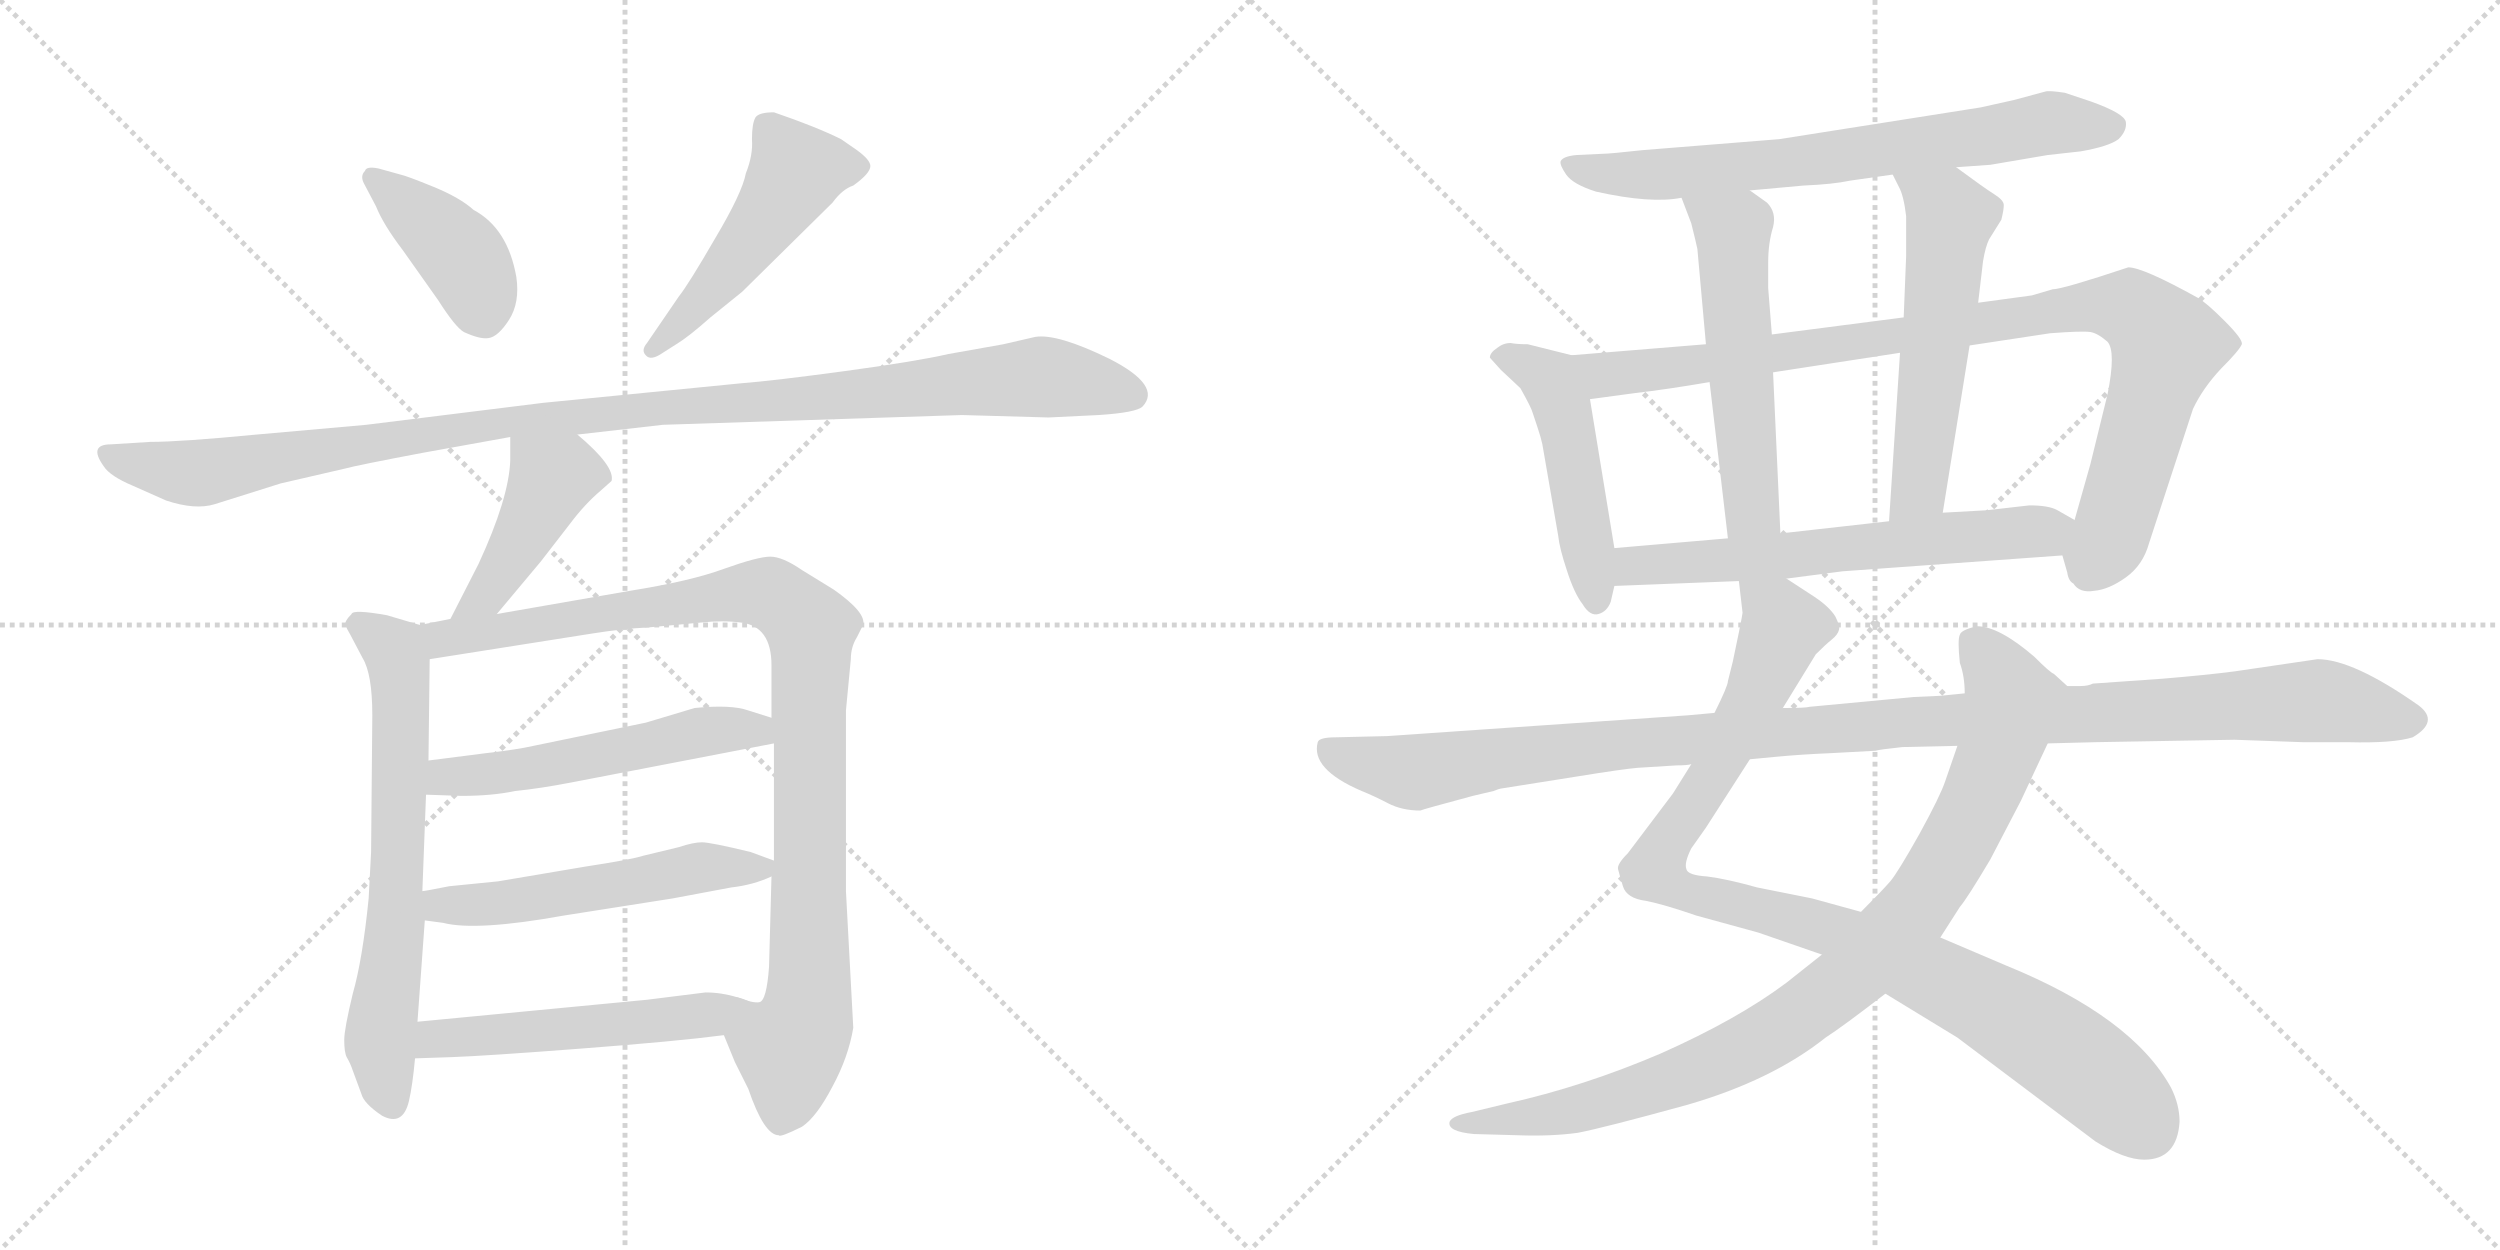 <svg version="1.1" viewBox="0 0 2048 1024" xmlns="http://www.w3.org/2000/svg">
  <g stroke="lightgray" stroke-dasharray="1,1" stroke-width="1" transform="scale(4, 4)">
    <line x1="0" y1="0" x2="256" y2="256"></line>
    <line x1="256" y1="0" x2="0" y2="256"></line>
    <line x1="128" y1="0" x2="128" y2="256"></line>
    <line x1="0" y1="128" x2="256" y2="128"></line>
    <line x1="256" y1="0" x2="512" y2="256"></line>
    <line x1="512" y1="0" x2="256" y2="256"></line>
    <line x1="384" y1="0" x2="384" y2="256"></line>
    <line x1="256" y1="128" x2="512" y2="128"></line>
  </g>
<g transform="scale(1, -1) translate(0, -850)">
   <style type="text/css">
    @keyframes keyframes0 {
      from {
       stroke: black;
       stroke-dashoffset: 407;
       stroke-width: 128;
       }
       57% {
       animation-timing-function: step-end;
       stroke: black;
       stroke-dashoffset: 0;
       stroke-width: 128;
       }
       to {
       stroke: black;
       stroke-width: 1024;
       }
       }
       #make-me-a-hanzi-animation-0 {
         animation: keyframes0 0.581s both;
         animation-delay: 0s;
         animation-timing-function: linear;
       }
    @keyframes keyframes1 {
      from {
       stroke: black;
       stroke-dashoffset: 497;
       stroke-width: 128;
       }
       62% {
       animation-timing-function: step-end;
       stroke: black;
       stroke-dashoffset: 0;
       stroke-width: 128;
       }
       to {
       stroke: black;
       stroke-width: 1024;
       }
       }
       #make-me-a-hanzi-animation-1 {
         animation: keyframes1 0.654s both;
         animation-delay: 0.581s;
         animation-timing-function: linear;
       }
    @keyframes keyframes2 {
      from {
       stroke: black;
       stroke-dashoffset: 1104;
       stroke-width: 128;
       }
       78% {
       animation-timing-function: step-end;
       stroke: black;
       stroke-dashoffset: 0;
       stroke-width: 128;
       }
       to {
       stroke: black;
       stroke-width: 1024;
       }
       }
       #make-me-a-hanzi-animation-2 {
         animation: keyframes2 1.148s both;
         animation-delay: 1.236s;
         animation-timing-function: linear;
       }
    @keyframes keyframes3 {
      from {
       stroke: black;
       stroke-dashoffset: 433;
       stroke-width: 128;
       }
       58% {
       animation-timing-function: step-end;
       stroke: black;
       stroke-dashoffset: 0;
       stroke-width: 128;
       }
       to {
       stroke: black;
       stroke-width: 1024;
       }
       }
       #make-me-a-hanzi-animation-3 {
         animation: keyframes3 0.602s both;
         animation-delay: 2.384s;
         animation-timing-function: linear;
       }
    @keyframes keyframes4 {
      from {
       stroke: black;
       stroke-dashoffset: 664;
       stroke-width: 128;
       }
       68% {
       animation-timing-function: step-end;
       stroke: black;
       stroke-dashoffset: 0;
       stroke-width: 128;
       }
       to {
       stroke: black;
       stroke-width: 1024;
       }
       }
       #make-me-a-hanzi-animation-4 {
         animation: keyframes4 0.79s both;
         animation-delay: 2.986s;
         animation-timing-function: linear;
       }
    @keyframes keyframes5 {
      from {
       stroke: black;
       stroke-dashoffset: 987;
       stroke-width: 128;
       }
       76% {
       animation-timing-function: step-end;
       stroke: black;
       stroke-dashoffset: 0;
       stroke-width: 128;
       }
       to {
       stroke: black;
       stroke-width: 1024;
       }
       }
       #make-me-a-hanzi-animation-5 {
         animation: keyframes5 1.053s both;
         animation-delay: 3.777s;
         animation-timing-function: linear;
       }
    @keyframes keyframes6 {
      from {
       stroke: black;
       stroke-dashoffset: 534;
       stroke-width: 128;
       }
       63% {
       animation-timing-function: step-end;
       stroke: black;
       stroke-dashoffset: 0;
       stroke-width: 128;
       }
       to {
       stroke: black;
       stroke-width: 1024;
       }
       }
       #make-me-a-hanzi-animation-6 {
         animation: keyframes6 0.685s both;
         animation-delay: 4.83s;
         animation-timing-function: linear;
       }
    @keyframes keyframes7 {
      from {
       stroke: black;
       stroke-dashoffset: 537;
       stroke-width: 128;
       }
       64% {
       animation-timing-function: step-end;
       stroke: black;
       stroke-dashoffset: 0;
       stroke-width: 128;
       }
       to {
       stroke: black;
       stroke-width: 1024;
       }
       }
       #make-me-a-hanzi-animation-7 {
         animation: keyframes7 0.687s both;
         animation-delay: 5.515s;
         animation-timing-function: linear;
       }
    @keyframes keyframes8 {
      from {
       stroke: black;
       stroke-dashoffset: 512;
       stroke-width: 128;
       }
       63% {
       animation-timing-function: step-end;
       stroke: black;
       stroke-dashoffset: 0;
       stroke-width: 128;
       }
       to {
       stroke: black;
       stroke-width: 1024;
       }
       }
       #make-me-a-hanzi-animation-8 {
         animation: keyframes8 0.667s both;
         animation-delay: 6.202s;
         animation-timing-function: linear;
       }
    @keyframes keyframes9 {
      from {
       stroke: black;
       stroke-dashoffset: 704;
       stroke-width: 128;
       }
       70% {
       animation-timing-function: step-end;
       stroke: black;
       stroke-dashoffset: 0;
       stroke-width: 128;
       }
       to {
       stroke: black;
       stroke-width: 1024;
       }
       }
       #make-me-a-hanzi-animation-9 {
         animation: keyframes9 0.823s both;
         animation-delay: 6.868s;
         animation-timing-function: linear;
       }
    @keyframes keyframes10 {
      from {
       stroke: black;
       stroke-dashoffset: 484;
       stroke-width: 128;
       }
       61% {
       animation-timing-function: step-end;
       stroke: black;
       stroke-dashoffset: 0;
       stroke-width: 128;
       }
       to {
       stroke: black;
       stroke-width: 1024;
       }
       }
       #make-me-a-hanzi-animation-10 {
         animation: keyframes10 0.644s both;
         animation-delay: 7.691s;
         animation-timing-function: linear;
       }
    @keyframes keyframes11 {
      from {
       stroke: black;
       stroke-dashoffset: 952;
       stroke-width: 128;
       }
       76% {
       animation-timing-function: step-end;
       stroke: black;
       stroke-dashoffset: 0;
       stroke-width: 128;
       }
       to {
       stroke: black;
       stroke-width: 1024;
       }
       }
       #make-me-a-hanzi-animation-11 {
         animation: keyframes11 1.025s both;
         animation-delay: 8.335s;
         animation-timing-function: linear;
       }
    @keyframes keyframes12 {
      from {
       stroke: black;
       stroke-dashoffset: 546;
       stroke-width: 128;
       }
       64% {
       animation-timing-function: step-end;
       stroke: black;
       stroke-dashoffset: 0;
       stroke-width: 128;
       }
       to {
       stroke: black;
       stroke-width: 1024;
       }
       }
       #make-me-a-hanzi-animation-12 {
         animation: keyframes12 0.694s both;
         animation-delay: 9.36s;
         animation-timing-function: linear;
       }
    @keyframes keyframes13 {
      from {
       stroke: black;
       stroke-dashoffset: 557;
       stroke-width: 128;
       }
       64% {
       animation-timing-function: step-end;
       stroke: black;
       stroke-dashoffset: 0;
       stroke-width: 128;
       }
       to {
       stroke: black;
       stroke-width: 1024;
       }
       }
       #make-me-a-hanzi-animation-13 {
         animation: keyframes13 0.703s both;
         animation-delay: 10.054s;
         animation-timing-function: linear;
       }
    @keyframes keyframes14 {
      from {
       stroke: black;
       stroke-dashoffset: 622;
       stroke-width: 128;
       }
       67% {
       animation-timing-function: step-end;
       stroke: black;
       stroke-dashoffset: 0;
       stroke-width: 128;
       }
       to {
       stroke: black;
       stroke-width: 1024;
       }
       }
       #make-me-a-hanzi-animation-14 {
         animation: keyframes14 0.756s both;
         animation-delay: 10.757s;
         animation-timing-function: linear;
       }
    @keyframes keyframes15 {
      from {
       stroke: black;
       stroke-dashoffset: 987;
       stroke-width: 128;
       }
       76% {
       animation-timing-function: step-end;
       stroke: black;
       stroke-dashoffset: 0;
       stroke-width: 128;
       }
       to {
       stroke: black;
       stroke-width: 1024;
       }
       }
       #make-me-a-hanzi-animation-15 {
         animation: keyframes15 1.053s both;
         animation-delay: 11.514s;
         animation-timing-function: linear;
       }
    @keyframes keyframes16 {
      from {
       stroke: black;
       stroke-dashoffset: 935;
       stroke-width: 128;
       }
       75% {
       animation-timing-function: step-end;
       stroke: black;
       stroke-dashoffset: 0;
       stroke-width: 128;
       }
       to {
       stroke: black;
       stroke-width: 1024;
       }
       }
       #make-me-a-hanzi-animation-16 {
         animation: keyframes16 1.011s both;
         animation-delay: 12.567s;
         animation-timing-function: linear;
       }
    @keyframes keyframes17 {
      from {
       stroke: black;
       stroke-dashoffset: 1150;
       stroke-width: 128;
       }
       79% {
       animation-timing-function: step-end;
       stroke: black;
       stroke-dashoffset: 0;
       stroke-width: 128;
       }
       to {
       stroke: black;
       stroke-width: 1024;
       }
       }
       #make-me-a-hanzi-animation-17 {
         animation: keyframes17 1.186s both;
         animation-delay: 13.578s;
         animation-timing-function: linear;
       }
</style>
<path d="M 298.0 700.0 L 308.0 681.0 Q 314.0 666.0 330.0 645.0 L 359.0 604.0 Q 373.0 582.0 380.0 578.0 Q 393.0 572.0 400.0 573.0 Q 408.0 574.0 417.0 588.0 Q 426.0 602.0 423.0 623.0 Q 416.0 663.0 388.0 678.0 Q 377.0 688.0 355.0 697.0 Q 333.0 706.0 328.0 707.0 L 310.0 712.0 Q 300.0 714.0 299.0 710.0 Q 295.0 706.0 298.0 700.0 Z" fill="lightgray"></path> 
<path d="M 543.0 561.0 L 554.0 568.0 Q 564.0 574.0 582.0 590.0 L 608.0 611.0 L 682.0 684.0 Q 690.0 695.0 699.0 698.0 Q 713.0 708.0 713.0 714.0 Q 713.0 719.0 702.0 727.0 L 689.0 736.0 Q 669.0 746.0 634.0 758.0 Q 622.0 758.0 619.0 754.0 Q 616.0 749.0 616.0 736.0 Q 617.0 723.0 611.0 708.0 Q 608.0 692.0 586.0 655.0 Q 564.0 617.0 556.0 607.0 L 530.0 569.0 Q 525.0 563.0 529.0 559.0 Q 533.0 554.0 543.0 561.0 Z" fill="lightgray"></path> 
<path d="M 543.0 502.0 L 788.0 510.0 L 859.0 508.0 L 900.0 510.0 Q 931.0 512.0 936.0 517.0 Q 952.0 534.0 909.0 556.0 Q 866.0 577.0 848.0 574.0 L 822.0 568.0 L 777.0 560.0 Q 751.0 554.0 692.0 546.0 Q 633.0 538.0 607.0 536.0 L 445.0 520.0 L 300.0 502.0 L 210.0 494.0 Q 148.0 488.0 123.0 488.0 L 91.0 486.0 Q 72.0 486.0 85.0 468.0 Q 90.0 460.0 109.0 452.0 L 136.0 440.0 Q 160.0 432.0 176.0 437.0 L 230.0 454.0 L 282.0 466.0 Q 293.0 469.0 346.0 479.0 L 418.0 492.0 L 473.0 494.0 L 543.0 502.0 Z" fill="lightgray"></path> 
<path d="M 418.0 492.0 L 418.0 473.0 Q 417.0 442.0 392.0 388.0 L 369.0 343.0 C 355.0 316.0 388.0 324.0 407.0 347.0 L 443.0 390.0 L 467.0 421.0 Q 479.0 437.0 492.0 448.0 L 501.0 456.0 Q 504.0 468.0 473.0 494.0 C 450.0 514.0 418.0 522.0 418.0 492.0 Z" fill="lightgray"></path> 
<path d="M 344.0 338.0 L 317.0 346.0 Q 289.0 351.0 288.0 347.0 Q 282.0 341.0 283.0 338.0 Q 284.0 335.0 287.0 330.0 L 297.0 311.0 Q 305.0 298.0 305.0 264.0 L 304.0 152.0 L 302.0 114.0 Q 297.0 64.0 289.0 36.0 Q 282.0 7.0 282.0 -2.0 Q 282.0 -12.0 284.0 -16.0 Q 287.0 -21.0 289.0 -27.0 L 296.0 -46.0 Q 298.0 -54.0 313.0 -64.0 Q 330.0 -73.0 335.0 -52.0 Q 338.0 -39.0 340.0 -17.0 L 342.0 13.0 L 348.0 96.0 L 346.0 120.0 L 349.0 199.0 L 351.0 227.0 L 352.0 310.0 C 352.0 336.0 352.0 336.0 344.0 338.0 Z" fill="lightgray"></path> 
<path d="M 369.0 343.0 L 344.0 338.0 C 315.0 332.0 322.0 305.0 352.0 310.0 L 485.0 331.0 Q 510.0 335.0 531.0 336.0 L 574.0 340.0 Q 592.0 342.0 607.0 340.0 Q 632.0 337.0 632.0 305.0 L 632.0 262.0 L 634.0 241.0 L 634.0 145.0 L 632.0 132.0 L 630.0 58.0 Q 628.0 30.0 622.0 29.0 Q 617.0 28.0 604.0 33.0 C 580.0 33.0 582.0 30.0 593.0 2.0 L 602.0 -20.0 L 613.0 -42.0 Q 626.0 -80.0 638.0 -80.0 Q 639.0 -82.0 657.0 -73.0 Q 669.0 -65.0 682.0 -40.0 Q 695.0 -16.0 699.0 8.0 L 693.0 120.0 L 693.0 268.0 L 697.0 310.0 Q 697.0 320.0 702.0 328.0 L 707.0 338.0 Q 710.0 348.0 683.0 367.0 L 657.0 383.0 Q 641.0 394.0 631.0 394.0 Q 621.0 394.0 593.0 384.0 Q 566.0 374.0 516.0 366.0 L 407.0 347.0 L 369.0 343.0 Z" fill="lightgray"></path> 
<path d="M 349.0 199.0 L 378.0 198.0 Q 403.0 198.0 422.0 202.0 Q 442.0 204.0 468.0 209.0 L 634.0 241.0 C 663.0 247.0 661.0 253.0 632.0 262.0 L 613.0 268.0 Q 599.0 273.0 569.0 270.0 L 529.0 258.0 L 437.0 239.0 Q 424.0 236.0 398.0 233.0 L 351.0 227.0 C 321.0 223.0 319.0 200.0 349.0 199.0 Z" fill="lightgray"></path> 
<path d="M 348.0 96.0 L 363.0 94.0 Q 390.0 87.0 462.0 100.0 L 551.0 114.0 L 599.0 123.0 Q 617.0 125.0 632.0 132.0 C 650.0 139.0 650.0 139.0 634.0 145.0 L 615.0 152.0 Q 582.0 160.0 575.0 160.0 Q 568.0 160.0 556.0 156.0 L 527.0 149.0 Q 518.0 146.0 479.0 140.0 L 408.0 128.0 L 368.0 124.0 Q 348.0 120.0 346.0 120.0 C 316.0 115.0 318.0 100.0 348.0 96.0 Z" fill="lightgray"></path> 
<path d="M 340.0 -17.0 L 370.0 -16.0 Q 398.0 -15.0 476.0 -9.0 Q 555.0 -3.0 593.0 2.0 C 623.0 6.0 633.0 26.0 604.0 33.0 Q 591.0 37.0 578.0 37.0 L 530.0 31.0 L 342.0 13.0 C 312.0 10.0 310.0 -18.0 340.0 -17.0 Z" fill="lightgray"></path> 
<path d="M 1602.5 713.0 L 1630.5 715.0 L 1677.5 723.0 L 1704.5 726.0 Q 1727.5 730.0 1735.5 736.0 Q 1742.5 743.0 1741.5 750.0 Q 1740.5 757.0 1712.5 767.0 L 1691.5 774.0 Q 1678.5 776.0 1675.5 775.0 L 1649.5 768.0 L 1622.5 762.0 L 1457.5 736.0 L 1345.5 727.0 Q 1318.5 724.0 1312.5 724.0 L 1291.5 723.0 Q 1280.5 722.0 1278.5 718.0 Q 1277.5 715.0 1283.0 707.0 Q 1288.5 699.0 1307.5 693.0 Q 1352.5 683.0 1377.5 688.0 L 1433.5 694.0 L 1477.5 698.0 Q 1501.5 699.0 1515.5 702.0 L 1550.5 707.0 L 1602.5 713.0 Z" fill="lightgray"></path> 
<path d="M 1287.5 559.0 L 1251.5 568.0 Q 1242.5 568.0 1237.5 569.0 Q 1231.5 569.0 1226.5 565.0 Q 1220.5 561.0 1220.5 557.0 L 1229.5 547.0 Q 1243.5 534.0 1245.5 532.0 Q 1254.5 516.0 1255.5 512.0 L 1259.5 500.0 Q 1262.5 491.0 1263.5 486.0 L 1276.5 411.0 Q 1277.5 401.0 1283.5 383.0 Q 1289.5 364.0 1296.5 355.0 Q 1302.5 345.0 1309.5 347.0 Q 1316.5 349.0 1319.5 357.0 L 1322.5 370.0 L 1322.5 401.0 L 1302.5 523.0 C 1297.5 553.0 1296.5 557.0 1287.5 559.0 Z" fill="lightgray"></path> 
<path d="M 1689.5 395.0 L 1693.5 381.0 Q 1694.5 374.0 1698.5 372.0 Q 1703.5 364.0 1715.5 366.0 Q 1727.5 367.0 1741.5 377.0 Q 1755.5 387.0 1760.5 405.0 L 1796.5 515.0 Q 1804.5 532.0 1819.5 548.0 Q 1834.5 563.0 1836.5 568.0 Q 1837.5 572.0 1822.5 587.0 Q 1807.5 602.0 1800.5 606.0 Q 1755.5 631.0 1743.5 631.0 Q 1689.5 613.0 1681.5 613.0 L 1664.5 608.0 L 1620.5 602.0 L 1559.5 590.0 L 1451.5 576.0 L 1397.5 568.0 L 1287.5 559.0 C 1257.5 557.0 1272.5 519.0 1302.5 523.0 L 1339.5 528.0 Q 1365.5 531.0 1400.5 537.0 L 1452.5 545.0 L 1556.5 561.0 L 1613.5 567.0 L 1679.5 577.0 Q 1705.5 579.0 1712.5 578.0 Q 1718.5 577.0 1726.5 570.0 Q 1733.5 562.0 1726.5 527.0 L 1712.5 470.0 L 1699.5 424.0 C 1691.5 395.0 1688.5 398.0 1689.5 395.0 Z" fill="lightgray"></path> 
<path d="M 1377.5 688.0 L 1385.5 667.0 Q 1389.5 651.0 1390.5 646.0 L 1397.5 568.0 L 1400.5 537.0 L 1415.5 409.0 C 1418.5 379.0 1459.5 383.0 1458.5 413.0 L 1452.5 545.0 L 1451.5 576.0 L 1448.5 614.0 L 1448.5 635.0 Q 1448.5 651.0 1452.5 664.0 Q 1455.5 676.0 1447.5 684.0 L 1433.5 694.0 C 1409.5 711.0 1366.5 716.0 1377.5 688.0 Z" fill="lightgray"></path> 
<path d="M 1620.5 602.0 L 1624.5 636.0 Q 1626.5 648.0 1629.5 654.0 L 1639.5 670.0 Q 1641.5 678.0 1641.5 682.0 Q 1641.5 686.0 1633.5 691.0 Q 1625.5 696.0 1602.5 713.0 C 1578.5 731.0 1537.5 734.0 1550.5 707.0 L 1555.5 697.0 Q 1559.5 690.0 1561.5 673.0 L 1561.5 640.0 L 1559.5 590.0 L 1556.5 561.0 L 1547.5 423.0 C 1545.5 393.0 1586.5 400.0 1591.5 430.0 L 1613.5 567.0 L 1620.5 602.0 Z" fill="lightgray"></path> 
<path d="M 1463.5 376.0 L 1509.5 382.0 L 1689.5 395.0 C 1719.5 397.0 1725.5 409.0 1699.5 424.0 L 1685.5 432.0 Q 1678.5 436.0 1662.5 436.0 L 1627.5 432.0 L 1591.5 430.0 L 1547.5 423.0 L 1458.5 413.0 L 1415.5 409.0 L 1322.5 401.0 C 1292.5 398.0 1292.5 369.0 1322.5 370.0 L 1424.5 374.0 L 1463.5 376.0 Z" fill="lightgray"></path> 
<path d="M 1385.5 224.0 L 1370.5 200.0 L 1333.5 151.0 Q 1324.5 142.0 1325.5 138.0 Q 1326.5 134.0 1329.5 124.0 Q 1332.5 114.0 1348.5 112.0 Q 1363.5 109.0 1389.5 100.0 L 1440.5 86.0 L 1492.5 68.0 L 1544.5 36.0 L 1603.5 0.0 L 1716.5 -85.0 Q 1740.5 -100.0 1756.5 -100.0 Q 1783.5 -100.0 1785.5 -69.0 Q 1785.5 -55.0 1778.5 -41.0 Q 1746.5 17.0 1643.5 59.0 L 1589.5 82.0 L 1524.5 103.0 L 1484.5 114.0 L 1439.5 123.0 Q 1414.5 130.0 1398.5 132.0 Q 1382.5 133.0 1381.5 138.0 Q 1379.5 143.0 1385.5 155.0 L 1397.5 172.0 L 1433.5 228.0 L 1460.5 270.0 L 1487.5 314.0 Q 1495.5 322.0 1500.5 326.0 Q 1505.5 330.0 1506.5 334.0 Q 1507.5 337.0 1503.5 345.0 Q 1498.5 353.0 1486.5 361.0 L 1463.5 376.0 C 1438.5 392.0 1421.5 404.0 1424.5 374.0 L 1427.5 348.0 Q 1427.5 347.0 1424.5 332.0 L 1419.5 308.0 L 1415.5 292.0 Q 1415.5 288.0 1404.5 266.0 L 1385.5 224.0 Z" fill="lightgray"></path> 
<path d="M 1492.5 68.0 L 1463.5 45.0 Q 1423.5 15.0 1360.5 -13.0 Q 1297.5 -40.0 1234.5 -54.0 L 1205.5 -61.0 Q 1189.5 -64.0 1187.5 -69.0 Q 1185.5 -77.0 1207.5 -79.0 L 1243.5 -80.0 Q 1270.5 -81.0 1292.5 -78.0 Q 1313.5 -74.0 1382.5 -55.0 Q 1451.5 -35.0 1495.5 0.0 Q 1509.5 9.0 1544.5 36.0 L 1589.5 82.0 L 1605.5 107.0 Q 1611.5 114.0 1630.5 146.0 L 1655.5 194.0 L 1677.5 241.0 C 1690.5 268.0 1697.5 284.0 1693.5 288.0 L 1682.5 298.0 Q 1679.5 299.0 1666.5 312.0 Q 1637.5 337.0 1619.5 337.0 Q 1606.5 334.0 1605.5 330.0 Q 1603.5 326.0 1605.5 307.0 Q 1609.5 296.0 1609.5 282.0 L 1603.5 239.0 L 1593.5 210.0 Q 1589.5 198.0 1572.5 167.0 Q 1554.5 135.0 1548.5 128.0 Q 1542.5 121.0 1524.5 103.0 L 1492.5 68.0 Z" fill="lightgray"></path> 
<path d="M 1382.5 264.0 L 1136.5 247.0 L 1094.5 246.0 Q 1080.5 246.0 1079.5 242.0 Q 1073.5 220.0 1115.5 202.0 Q 1125.5 198.0 1137.0 192.0 Q 1148.5 186.0 1163.5 186.0 Q 1165.5 187.0 1206.5 198.0 L 1223.5 202.0 Q 1228.5 204.0 1229.5 204.0 L 1292.5 214.0 Q 1329.5 220.0 1341.5 221.0 L 1373.5 223.0 Q 1382.5 223.0 1385.5 224.0 L 1433.5 228.0 L 1454.5 230.0 Q 1475.5 232.0 1499.5 233.0 L 1536.5 235.0 Q 1539.5 236.0 1558.5 238.0 L 1603.5 239.0 L 1677.5 241.0 L 1716.5 242.0 L 1830.5 244.0 L 1886.5 242.0 L 1923.5 242.0 Q 1960.5 241.0 1976.5 246.0 Q 1998.5 259.0 1981.5 272.0 Q 1927.5 310.0 1898.5 310.0 L 1830.5 300.0 Q 1807.5 297.0 1771.5 294.0 L 1714.5 290.0 Q 1710.5 288.0 1704.5 288.0 L 1693.5 288.0 L 1609.5 282.0 L 1589.5 280.0 L 1567.5 279.0 L 1482.5 271.0 Q 1479.5 270.0 1460.5 270.0 L 1404.5 266.0 L 1382.5 264.0 Z" fill="lightgray"></path> 
      <clipPath id="make-me-a-hanzi-clip-0">
      <path d="M 298.0 700.0 L 308.0 681.0 Q 314.0 666.0 330.0 645.0 L 359.0 604.0 Q 373.0 582.0 380.0 578.0 Q 393.0 572.0 400.0 573.0 Q 408.0 574.0 417.0 588.0 Q 426.0 602.0 423.0 623.0 Q 416.0 663.0 388.0 678.0 Q 377.0 688.0 355.0 697.0 Q 333.0 706.0 328.0 707.0 L 310.0 712.0 Q 300.0 714.0 299.0 710.0 Q 295.0 706.0 298.0 700.0 Z" fill="lightgray"></path>
      </clipPath>
      <path clip-path="url(#make-me-a-hanzi-clip-0)" d="M 306.0 704.0 L 377.0 642.0 L 397.0 589.0 " fill="none" id="make-me-a-hanzi-animation-0" stroke-dasharray="279 558" stroke-linecap="round"></path>

      <clipPath id="make-me-a-hanzi-clip-1">
      <path d="M 543.0 561.0 L 554.0 568.0 Q 564.0 574.0 582.0 590.0 L 608.0 611.0 L 682.0 684.0 Q 690.0 695.0 699.0 698.0 Q 713.0 708.0 713.0 714.0 Q 713.0 719.0 702.0 727.0 L 689.0 736.0 Q 669.0 746.0 634.0 758.0 Q 622.0 758.0 619.0 754.0 Q 616.0 749.0 616.0 736.0 Q 617.0 723.0 611.0 708.0 Q 608.0 692.0 586.0 655.0 Q 564.0 617.0 556.0 607.0 L 530.0 569.0 Q 525.0 563.0 529.0 559.0 Q 533.0 554.0 543.0 561.0 Z" fill="lightgray"></path>
      </clipPath>
      <path clip-path="url(#make-me-a-hanzi-clip-1)" d="M 705.0 714.0 L 652.0 710.0 L 607.0 643.0 L 536.0 563.0 " fill="none" id="make-me-a-hanzi-animation-1" stroke-dasharray="369 738" stroke-linecap="round"></path>

      <clipPath id="make-me-a-hanzi-clip-2">
      <path d="M 543.0 502.0 L 788.0 510.0 L 859.0 508.0 L 900.0 510.0 Q 931.0 512.0 936.0 517.0 Q 952.0 534.0 909.0 556.0 Q 866.0 577.0 848.0 574.0 L 822.0 568.0 L 777.0 560.0 Q 751.0 554.0 692.0 546.0 Q 633.0 538.0 607.0 536.0 L 445.0 520.0 L 300.0 502.0 L 210.0 494.0 Q 148.0 488.0 123.0 488.0 L 91.0 486.0 Q 72.0 486.0 85.0 468.0 Q 90.0 460.0 109.0 452.0 L 136.0 440.0 Q 160.0 432.0 176.0 437.0 L 230.0 454.0 L 282.0 466.0 Q 293.0 469.0 346.0 479.0 L 418.0 492.0 L 473.0 494.0 L 543.0 502.0 Z" fill="lightgray"></path>
      </clipPath>
      <path clip-path="url(#make-me-a-hanzi-clip-2)" d="M 88.0 477.0 L 160.0 462.0 L 323.0 491.0 L 542.0 517.0 L 849.0 541.0 L 928.0 527.0 " fill="none" id="make-me-a-hanzi-animation-2" stroke-dasharray="976 1952" stroke-linecap="round"></path>

      <clipPath id="make-me-a-hanzi-clip-3">
      <path d="M 418.0 492.0 L 418.0 473.0 Q 417.0 442.0 392.0 388.0 L 369.0 343.0 C 355.0 316.0 388.0 324.0 407.0 347.0 L 443.0 390.0 L 467.0 421.0 Q 479.0 437.0 492.0 448.0 L 501.0 456.0 Q 504.0 468.0 473.0 494.0 C 450.0 514.0 418.0 522.0 418.0 492.0 Z" fill="lightgray"></path>
      </clipPath>
      <path clip-path="url(#make-me-a-hanzi-clip-3)" d="M 425.0 487.0 L 452.0 458.0 L 399.0 363.0 L 375.0 347.0 " fill="none" id="make-me-a-hanzi-animation-3" stroke-dasharray="305 610" stroke-linecap="round"></path>

      <clipPath id="make-me-a-hanzi-clip-4">
      <path d="M 344.0 338.0 L 317.0 346.0 Q 289.0 351.0 288.0 347.0 Q 282.0 341.0 283.0 338.0 Q 284.0 335.0 287.0 330.0 L 297.0 311.0 Q 305.0 298.0 305.0 264.0 L 304.0 152.0 L 302.0 114.0 Q 297.0 64.0 289.0 36.0 Q 282.0 7.0 282.0 -2.0 Q 282.0 -12.0 284.0 -16.0 Q 287.0 -21.0 289.0 -27.0 L 296.0 -46.0 Q 298.0 -54.0 313.0 -64.0 Q 330.0 -73.0 335.0 -52.0 Q 338.0 -39.0 340.0 -17.0 L 342.0 13.0 L 348.0 96.0 L 346.0 120.0 L 349.0 199.0 L 351.0 227.0 L 352.0 310.0 C 352.0 336.0 352.0 336.0 344.0 338.0 Z" fill="lightgray"></path>
      </clipPath>
      <path clip-path="url(#make-me-a-hanzi-clip-4)" d="M 293.0 338.0 L 323.0 315.0 L 328.0 290.0 L 324.0 91.0 L 312.0 -5.0 L 321.0 -53.0 " fill="none" id="make-me-a-hanzi-animation-4" stroke-dasharray="536 1072" stroke-linecap="round"></path>

      <clipPath id="make-me-a-hanzi-clip-5">
      <path d="M 369.0 343.0 L 344.0 338.0 C 315.0 332.0 322.0 305.0 352.0 310.0 L 485.0 331.0 Q 510.0 335.0 531.0 336.0 L 574.0 340.0 Q 592.0 342.0 607.0 340.0 Q 632.0 337.0 632.0 305.0 L 632.0 262.0 L 634.0 241.0 L 634.0 145.0 L 632.0 132.0 L 630.0 58.0 Q 628.0 30.0 622.0 29.0 Q 617.0 28.0 604.0 33.0 C 580.0 33.0 582.0 30.0 593.0 2.0 L 602.0 -20.0 L 613.0 -42.0 Q 626.0 -80.0 638.0 -80.0 Q 639.0 -82.0 657.0 -73.0 Q 669.0 -65.0 682.0 -40.0 Q 695.0 -16.0 699.0 8.0 L 693.0 120.0 L 693.0 268.0 L 697.0 310.0 Q 697.0 320.0 702.0 328.0 L 707.0 338.0 Q 710.0 348.0 683.0 367.0 L 657.0 383.0 Q 641.0 394.0 631.0 394.0 Q 621.0 394.0 593.0 384.0 Q 566.0 374.0 516.0 366.0 L 407.0 347.0 L 369.0 343.0 Z" fill="lightgray"></path>
      </clipPath>
      <path clip-path="url(#make-me-a-hanzi-clip-5)" d="M 352.0 333.0 L 372.0 327.0 L 609.0 365.0 L 635.0 362.0 L 659.0 342.0 L 665.0 306.0 L 664.0 55.0 L 639.0 -68.0 " fill="none" id="make-me-a-hanzi-animation-5" stroke-dasharray="859 1718" stroke-linecap="round"></path>

      <clipPath id="make-me-a-hanzi-clip-6">
      <path d="M 349.0 199.0 L 378.0 198.0 Q 403.0 198.0 422.0 202.0 Q 442.0 204.0 468.0 209.0 L 634.0 241.0 C 663.0 247.0 661.0 253.0 632.0 262.0 L 613.0 268.0 Q 599.0 273.0 569.0 270.0 L 529.0 258.0 L 437.0 239.0 Q 424.0 236.0 398.0 233.0 L 351.0 227.0 C 321.0 223.0 319.0 200.0 349.0 199.0 Z" fill="lightgray"></path>
      </clipPath>
      <path clip-path="url(#make-me-a-hanzi-clip-6)" d="M 356.0 206.0 L 365.0 214.0 L 441.0 221.0 L 568.0 249.0 L 613.0 253.0 L 625.0 245.0 " fill="none" id="make-me-a-hanzi-animation-6" stroke-dasharray="406 812" stroke-linecap="round"></path>

      <clipPath id="make-me-a-hanzi-clip-7">
      <path d="M 348.0 96.0 L 363.0 94.0 Q 390.0 87.0 462.0 100.0 L 551.0 114.0 L 599.0 123.0 Q 617.0 125.0 632.0 132.0 C 650.0 139.0 650.0 139.0 634.0 145.0 L 615.0 152.0 Q 582.0 160.0 575.0 160.0 Q 568.0 160.0 556.0 156.0 L 527.0 149.0 Q 518.0 146.0 479.0 140.0 L 408.0 128.0 L 368.0 124.0 Q 348.0 120.0 346.0 120.0 C 316.0 115.0 318.0 100.0 348.0 96.0 Z" fill="lightgray"></path>
      </clipPath>
      <path clip-path="url(#make-me-a-hanzi-clip-7)" d="M 350.0 114.0 L 370.0 108.0 L 415.0 110.0 L 573.0 139.0 L 627.0 139.0 " fill="none" id="make-me-a-hanzi-animation-7" stroke-dasharray="409 818" stroke-linecap="round"></path>

      <clipPath id="make-me-a-hanzi-clip-8">
      <path d="M 340.0 -17.0 L 370.0 -16.0 Q 398.0 -15.0 476.0 -9.0 Q 555.0 -3.0 593.0 2.0 C 623.0 6.0 633.0 26.0 604.0 33.0 Q 591.0 37.0 578.0 37.0 L 530.0 31.0 L 342.0 13.0 C 312.0 10.0 310.0 -18.0 340.0 -17.0 Z" fill="lightgray"></path>
      </clipPath>
      <path clip-path="url(#make-me-a-hanzi-clip-8)" d="M 347.0 -10.0 L 357.0 -1.0 L 574.0 18.0 L 596.0 30.0 " fill="none" id="make-me-a-hanzi-animation-8" stroke-dasharray="384 768" stroke-linecap="round"></path>

      <clipPath id="make-me-a-hanzi-clip-9">
      <path d="M 1602.5 713.0 L 1630.5 715.0 L 1677.5 723.0 L 1704.5 726.0 Q 1727.5 730.0 1735.5 736.0 Q 1742.5 743.0 1741.5 750.0 Q 1740.5 757.0 1712.5 767.0 L 1691.5 774.0 Q 1678.5 776.0 1675.5 775.0 L 1649.5 768.0 L 1622.5 762.0 L 1457.5 736.0 L 1345.5 727.0 Q 1318.5 724.0 1312.5 724.0 L 1291.5 723.0 Q 1280.5 722.0 1278.5 718.0 Q 1277.5 715.0 1283.0 707.0 Q 1288.5 699.0 1307.5 693.0 Q 1352.5 683.0 1377.5 688.0 L 1433.5 694.0 L 1477.5 698.0 Q 1501.5 699.0 1515.5 702.0 L 1550.5 707.0 L 1602.5 713.0 Z" fill="lightgray"></path>
      </clipPath>
      <path clip-path="url(#make-me-a-hanzi-clip-9)" d="M 1287.5 715.0 L 1304.5 708.0 L 1348.5 706.0 L 1468.5 717.0 L 1675.5 749.0 L 1731.5 746.0 " fill="none" id="make-me-a-hanzi-animation-9" stroke-dasharray="576 1152" stroke-linecap="round"></path>

      <clipPath id="make-me-a-hanzi-clip-10">
      <path d="M 1287.5 559.0 L 1251.5 568.0 Q 1242.5 568.0 1237.5 569.0 Q 1231.5 569.0 1226.5 565.0 Q 1220.5 561.0 1220.5 557.0 L 1229.5 547.0 Q 1243.5 534.0 1245.5 532.0 Q 1254.5 516.0 1255.5 512.0 L 1259.5 500.0 Q 1262.5 491.0 1263.5 486.0 L 1276.5 411.0 Q 1277.5 401.0 1283.5 383.0 Q 1289.5 364.0 1296.5 355.0 Q 1302.5 345.0 1309.5 347.0 Q 1316.5 349.0 1319.5 357.0 L 1322.5 370.0 L 1322.5 401.0 L 1302.5 523.0 C 1297.5 553.0 1296.5 557.0 1287.5 559.0 Z" fill="lightgray"></path>
      </clipPath>
      <path clip-path="url(#make-me-a-hanzi-clip-10)" d="M 1229.5 556.0 L 1264.5 543.0 L 1278.5 520.0 L 1307.5 359.0 " fill="none" id="make-me-a-hanzi-animation-10" stroke-dasharray="356 712" stroke-linecap="round"></path>

      <clipPath id="make-me-a-hanzi-clip-11">
      <path d="M 1689.5 395.0 L 1693.5 381.0 Q 1694.5 374.0 1698.5 372.0 Q 1703.5 364.0 1715.5 366.0 Q 1727.5 367.0 1741.5 377.0 Q 1755.5 387.0 1760.5 405.0 L 1796.5 515.0 Q 1804.5 532.0 1819.5 548.0 Q 1834.5 563.0 1836.5 568.0 Q 1837.5 572.0 1822.5 587.0 Q 1807.5 602.0 1800.5 606.0 Q 1755.5 631.0 1743.5 631.0 Q 1689.5 613.0 1681.5 613.0 L 1664.5 608.0 L 1620.5 602.0 L 1559.5 590.0 L 1451.5 576.0 L 1397.5 568.0 L 1287.5 559.0 C 1257.5 557.0 1272.5 519.0 1302.5 523.0 L 1339.5 528.0 Q 1365.5 531.0 1400.5 537.0 L 1452.5 545.0 L 1556.5 561.0 L 1613.5 567.0 L 1679.5 577.0 Q 1705.5 579.0 1712.5 578.0 Q 1718.5 577.0 1726.5 570.0 Q 1733.5 562.0 1726.5 527.0 L 1712.5 470.0 L 1699.5 424.0 C 1691.5 395.0 1688.5 398.0 1689.5 395.0 Z" fill="lightgray"></path>
      </clipPath>
      <path clip-path="url(#make-me-a-hanzi-clip-11)" d="M 1295.5 555.0 L 1318.5 543.0 L 1709.5 599.0 L 1745.5 596.0 L 1775.5 567.0 L 1732.5 422.0 L 1711.5 381.0 " fill="none" id="make-me-a-hanzi-animation-11" stroke-dasharray="824 1648" stroke-linecap="round"></path>

      <clipPath id="make-me-a-hanzi-clip-12">
      <path d="M 1377.5 688.0 L 1385.5 667.0 Q 1389.5 651.0 1390.5 646.0 L 1397.5 568.0 L 1400.5 537.0 L 1415.5 409.0 C 1418.5 379.0 1459.5 383.0 1458.5 413.0 L 1452.5 545.0 L 1451.5 576.0 L 1448.5 614.0 L 1448.5 635.0 Q 1448.5 651.0 1452.5 664.0 Q 1455.5 676.0 1447.5 684.0 L 1433.5 694.0 C 1409.5 711.0 1366.5 716.0 1377.5 688.0 Z" fill="lightgray"></path>
      </clipPath>
      <path clip-path="url(#make-me-a-hanzi-clip-12)" d="M 1384.5 685.0 L 1419.5 657.0 L 1434.5 433.0 L 1421.5 417.0 " fill="none" id="make-me-a-hanzi-animation-12" stroke-dasharray="418 836" stroke-linecap="round"></path>

      <clipPath id="make-me-a-hanzi-clip-13">
      <path d="M 1620.5 602.0 L 1624.5 636.0 Q 1626.5 648.0 1629.5 654.0 L 1639.5 670.0 Q 1641.5 678.0 1641.5 682.0 Q 1641.5 686.0 1633.5 691.0 Q 1625.5 696.0 1602.5 713.0 C 1578.5 731.0 1537.5 734.0 1550.5 707.0 L 1555.5 697.0 Q 1559.5 690.0 1561.5 673.0 L 1561.5 640.0 L 1559.5 590.0 L 1556.5 561.0 L 1547.5 423.0 C 1545.5 393.0 1586.5 400.0 1591.5 430.0 L 1613.5 567.0 L 1620.5 602.0 Z" fill="lightgray"></path>
      </clipPath>
      <path clip-path="url(#make-me-a-hanzi-clip-13)" d="M 1557.5 704.0 L 1597.5 672.0 L 1573.5 456.0 L 1553.5 430.0 " fill="none" id="make-me-a-hanzi-animation-13" stroke-dasharray="429 858" stroke-linecap="round"></path>

      <clipPath id="make-me-a-hanzi-clip-14">
      <path d="M 1463.5 376.0 L 1509.5 382.0 L 1689.5 395.0 C 1719.5 397.0 1725.5 409.0 1699.5 424.0 L 1685.5 432.0 Q 1678.5 436.0 1662.5 436.0 L 1627.5 432.0 L 1591.5 430.0 L 1547.5 423.0 L 1458.5 413.0 L 1415.5 409.0 L 1322.5 401.0 C 1292.5 398.0 1292.5 369.0 1322.5 370.0 L 1424.5 374.0 L 1463.5 376.0 Z" fill="lightgray"></path>
      </clipPath>
      <path clip-path="url(#make-me-a-hanzi-clip-14)" d="M 1329.5 378.0 L 1347.5 388.0 L 1691.5 419.0 " fill="none" id="make-me-a-hanzi-animation-14" stroke-dasharray="494 988" stroke-linecap="round"></path>

      <clipPath id="make-me-a-hanzi-clip-15">
      <path d="M 1385.5 224.0 L 1370.5 200.0 L 1333.5 151.0 Q 1324.5 142.0 1325.5 138.0 Q 1326.5 134.0 1329.5 124.0 Q 1332.5 114.0 1348.5 112.0 Q 1363.5 109.0 1389.5 100.0 L 1440.5 86.0 L 1492.5 68.0 L 1544.5 36.0 L 1603.5 0.0 L 1716.5 -85.0 Q 1740.5 -100.0 1756.5 -100.0 Q 1783.5 -100.0 1785.5 -69.0 Q 1785.5 -55.0 1778.5 -41.0 Q 1746.5 17.0 1643.5 59.0 L 1589.5 82.0 L 1524.5 103.0 L 1484.5 114.0 L 1439.5 123.0 Q 1414.5 130.0 1398.5 132.0 Q 1382.5 133.0 1381.5 138.0 Q 1379.5 143.0 1385.5 155.0 L 1397.5 172.0 L 1433.5 228.0 L 1460.5 270.0 L 1487.5 314.0 Q 1495.5 322.0 1500.5 326.0 Q 1505.5 330.0 1506.5 334.0 Q 1507.5 337.0 1503.5 345.0 Q 1498.5 353.0 1486.5 361.0 L 1463.5 376.0 C 1438.5 392.0 1421.5 404.0 1424.5 374.0 L 1427.5 348.0 Q 1427.5 347.0 1424.5 332.0 L 1419.5 308.0 L 1415.5 292.0 Q 1415.5 288.0 1404.5 266.0 L 1385.5 224.0 Z" fill="lightgray"></path>
      </clipPath>
      <path clip-path="url(#make-me-a-hanzi-clip-15)" d="M 1431.5 368.0 L 1460.5 337.0 L 1425.5 256.0 L 1356.5 143.0 L 1358.5 132.0 L 1389.5 117.0 L 1499.5 89.0 L 1610.5 37.0 L 1703.5 -21.0 L 1758.5 -75.0 " fill="none" id="make-me-a-hanzi-animation-15" stroke-dasharray="859 1718" stroke-linecap="round"></path>

      <clipPath id="make-me-a-hanzi-clip-16">
      <path d="M 1492.5 68.0 L 1463.5 45.0 Q 1423.5 15.0 1360.5 -13.0 Q 1297.5 -40.0 1234.5 -54.0 L 1205.5 -61.0 Q 1189.5 -64.0 1187.5 -69.0 Q 1185.5 -77.0 1207.5 -79.0 L 1243.5 -80.0 Q 1270.5 -81.0 1292.5 -78.0 Q 1313.5 -74.0 1382.5 -55.0 Q 1451.5 -35.0 1495.5 0.0 Q 1509.5 9.0 1544.5 36.0 L 1589.5 82.0 L 1605.5 107.0 Q 1611.5 114.0 1630.5 146.0 L 1655.5 194.0 L 1677.5 241.0 C 1690.5 268.0 1697.5 284.0 1693.5 288.0 L 1682.5 298.0 Q 1679.5 299.0 1666.5 312.0 Q 1637.5 337.0 1619.5 337.0 Q 1606.5 334.0 1605.5 330.0 Q 1603.5 326.0 1605.5 307.0 Q 1609.5 296.0 1609.5 282.0 L 1603.5 239.0 L 1593.5 210.0 Q 1589.5 198.0 1572.5 167.0 Q 1554.5 135.0 1548.5 128.0 Q 1542.5 121.0 1524.5 103.0 L 1492.5 68.0 Z" fill="lightgray"></path>
      </clipPath>
      <path clip-path="url(#make-me-a-hanzi-clip-16)" d="M 1612.5 325.0 L 1626.5 314.0 L 1648.5 276.0 L 1642.5 250.0 L 1619.5 190.0 L 1590.5 137.0 L 1568.5 104.0 L 1527.5 61.0 L 1450.5 3.0 L 1384.5 -29.0 L 1284.5 -60.0 L 1192.5 -70.0 " fill="none" id="make-me-a-hanzi-animation-16" stroke-dasharray="807 1614" stroke-linecap="round"></path>

      <clipPath id="make-me-a-hanzi-clip-17">
      <path d="M 1382.5 264.0 L 1136.5 247.0 L 1094.5 246.0 Q 1080.5 246.0 1079.5 242.0 Q 1073.5 220.0 1115.5 202.0 Q 1125.5 198.0 1137.0 192.0 Q 1148.5 186.0 1163.5 186.0 Q 1165.5 187.0 1206.5 198.0 L 1223.5 202.0 Q 1228.5 204.0 1229.5 204.0 L 1292.5 214.0 Q 1329.5 220.0 1341.5 221.0 L 1373.5 223.0 Q 1382.5 223.0 1385.5 224.0 L 1433.5 228.0 L 1454.5 230.0 Q 1475.5 232.0 1499.5 233.0 L 1536.5 235.0 Q 1539.5 236.0 1558.5 238.0 L 1603.5 239.0 L 1677.5 241.0 L 1716.5 242.0 L 1830.5 244.0 L 1886.5 242.0 L 1923.5 242.0 Q 1960.5 241.0 1976.5 246.0 Q 1998.5 259.0 1981.5 272.0 Q 1927.5 310.0 1898.5 310.0 L 1830.5 300.0 Q 1807.5 297.0 1771.5 294.0 L 1714.5 290.0 Q 1710.5 288.0 1704.5 288.0 L 1693.5 288.0 L 1609.5 282.0 L 1589.5 280.0 L 1567.5 279.0 L 1482.5 271.0 Q 1479.5 270.0 1460.5 270.0 L 1404.5 266.0 L 1382.5 264.0 Z" fill="lightgray"></path>
      </clipPath>
      <path clip-path="url(#make-me-a-hanzi-clip-17)" d="M 1088.5 237.0 L 1101.5 229.0 L 1158.5 217.0 L 1330.5 241.0 L 1617.5 262.0 L 1896.5 276.0 L 1974.5 260.0 " fill="none" id="make-me-a-hanzi-animation-17" stroke-dasharray="1022 2044" stroke-linecap="round"></path>

</g>
</svg>
